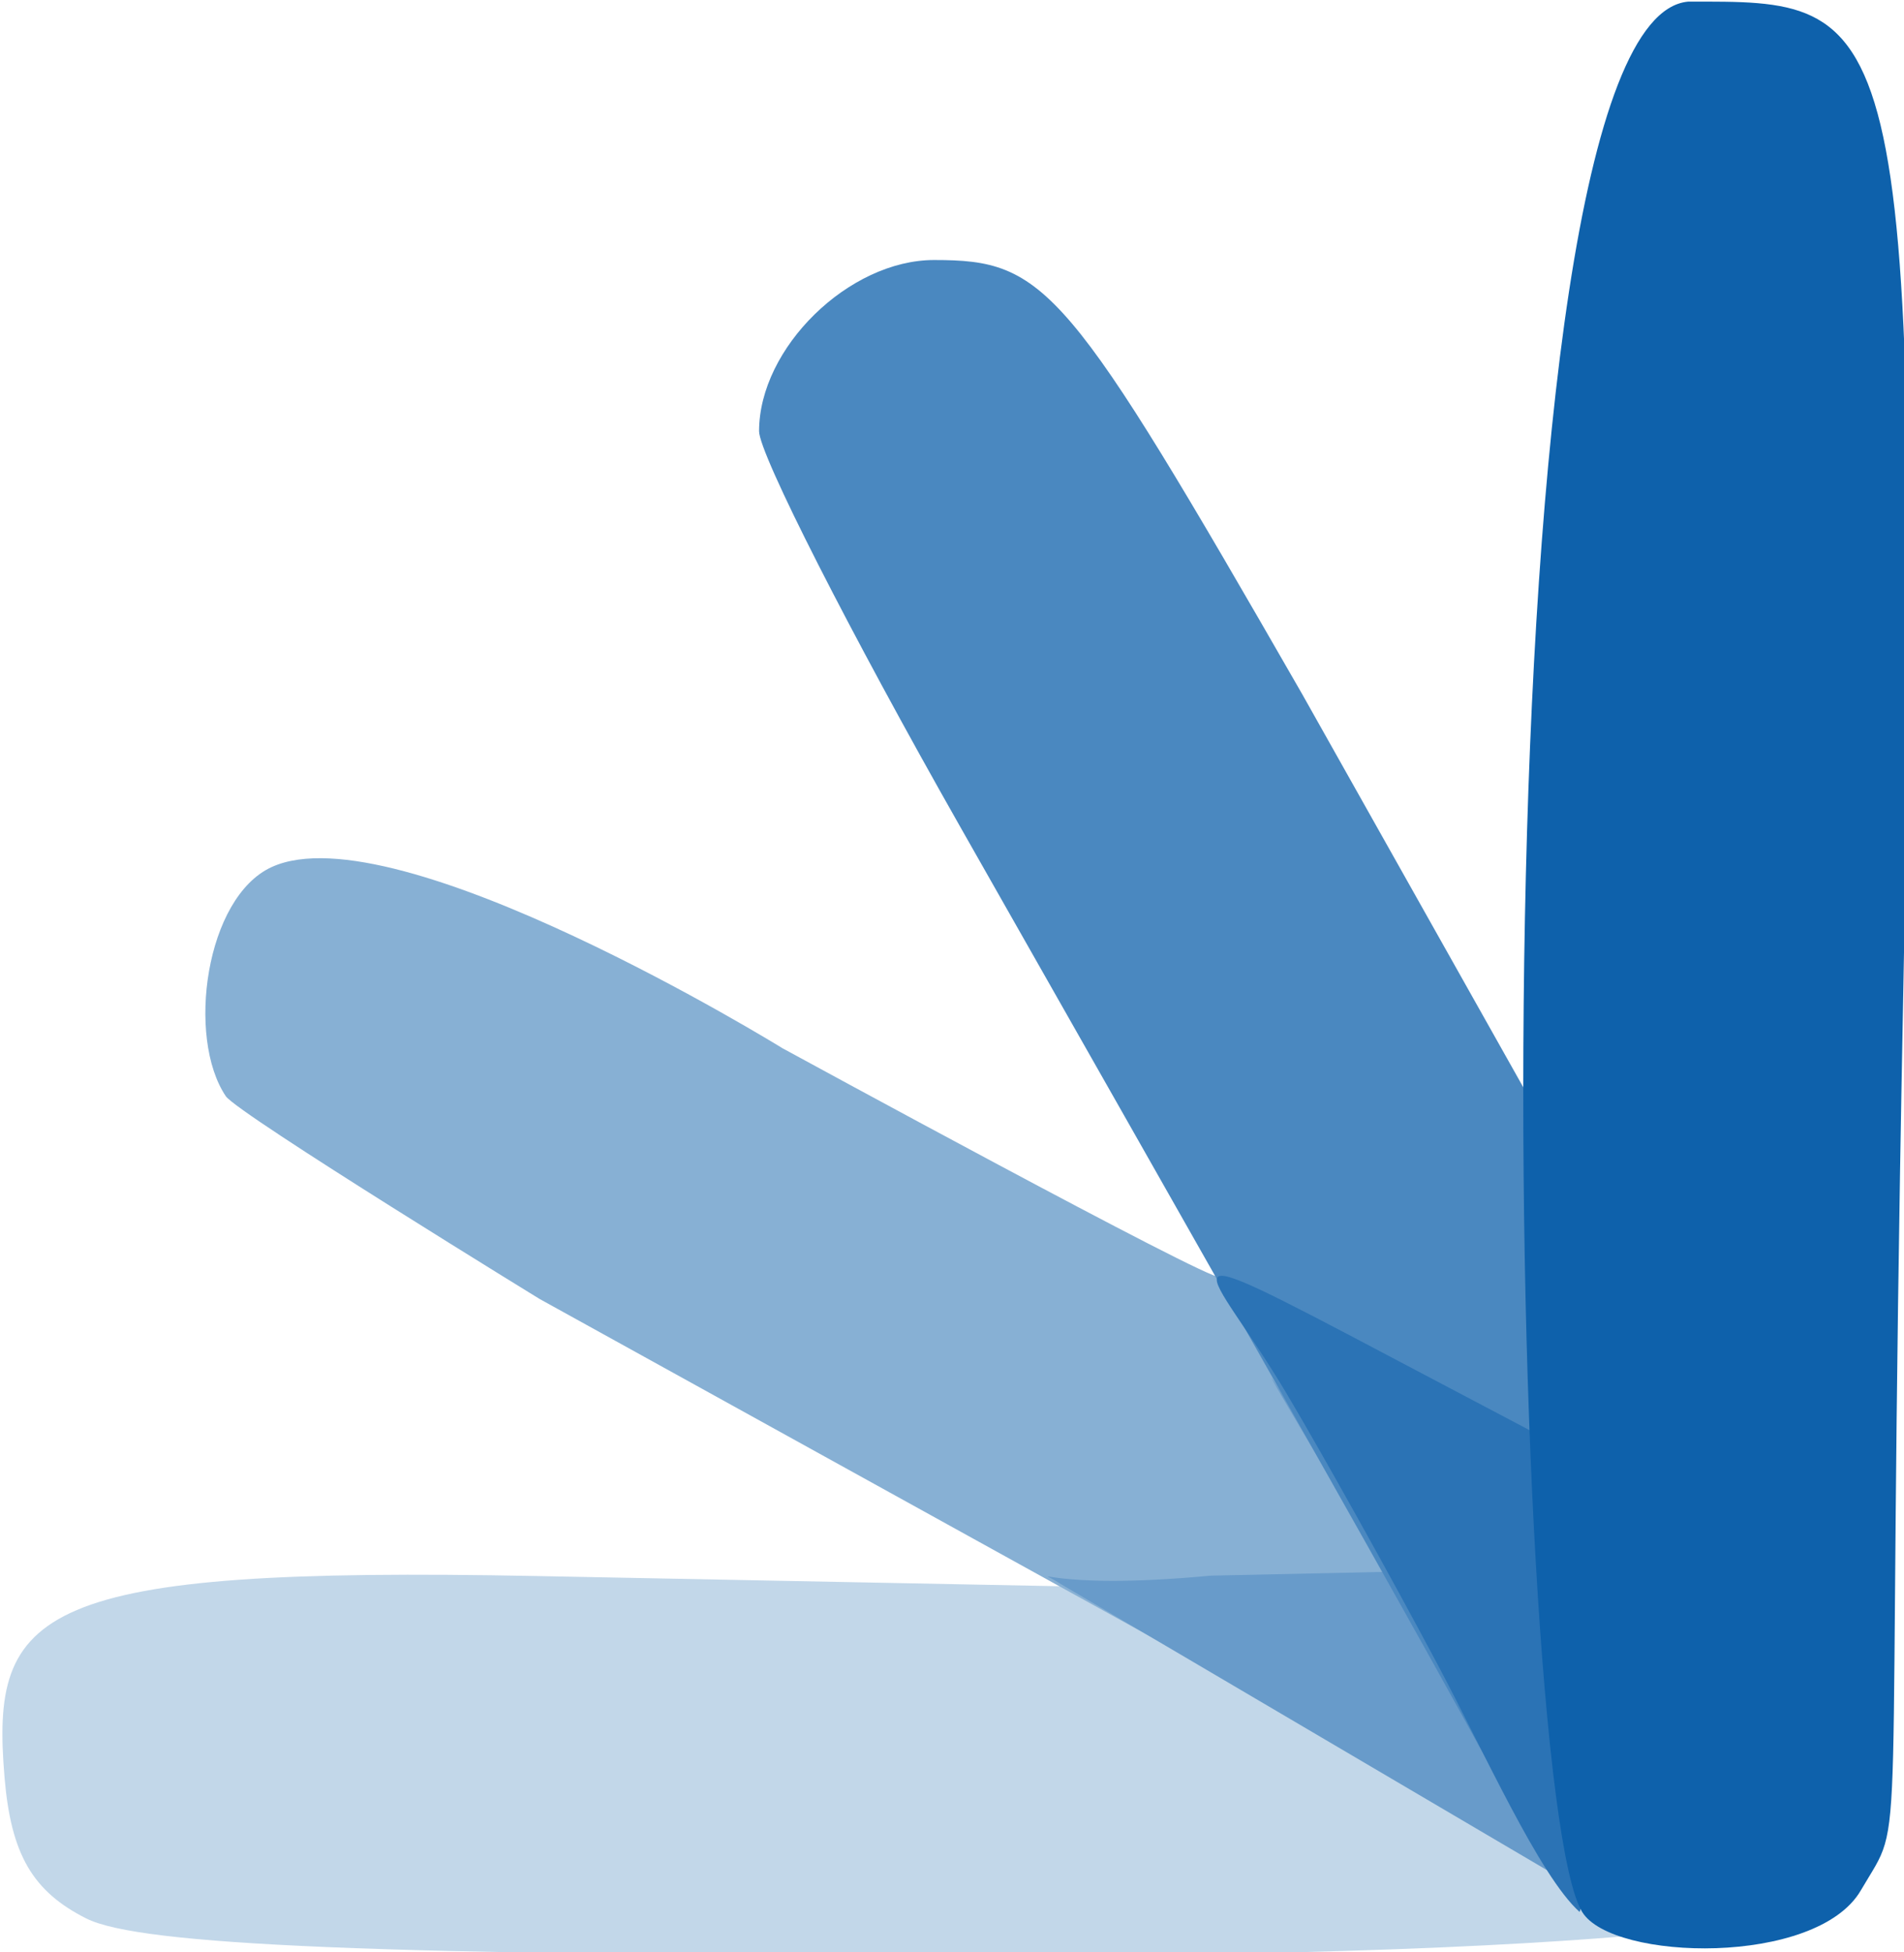 <?xml version="1.0" encoding="UTF-8" standalone="no"?>
<!-- Created with Inkscape (http://www.inkscape.org/) -->

<svg
   xmlns:dc="http://purl.org/dc/elements/1.1/"
   xmlns:cc="http://creativecommons.org/ns#"
   xmlns:rdf="http://www.w3.org/1999/02/22-rdf-syntax-ns#"
   xmlns:svg="http://www.w3.org/2000/svg"
   xmlns="http://www.w3.org/2000/svg"
   xmlns:sodipodi="http://sodipodi.sourceforge.net/DTD/sodipodi-0.dtd"
   xmlns:inkscape="http://www.inkscape.org/namespaces/inkscape"
   width="13.229mm"
   height="13.565mm"
   viewBox="0 0 13.229 13.565"
   version="1.1"
   id="svg1818"
   inkscape:version="0.92.3 (2405546, 2018-03-11)"
   sodipodi:docname="mes.svg">
  <defs
     id="defs1812" />
  <sodipodi:namedview
     id="base"
     pagecolor="#ffffff"
     bordercolor="#666666"
     borderopacity="1.0"
     inkscape:pageopacity="0.0"
     inkscape:pageshadow="2"
     inkscape:zoom="1.4"
     inkscape:cx="43.688281"
     inkscape:cy="110.81982"
     inkscape:document-units="mm"
     inkscape:current-layer="layer1"
     showgrid="false"
     fit-margin-top="0"
     fit-margin-left="0"
     fit-margin-right="0"
     fit-margin-bottom="0"
     inkscape:window-width="1366"
     inkscape:window-height="713"
     inkscape:window-x="0"
     inkscape:window-y="27"
     inkscape:window-maximized="1"
     inkscape:snap-intersection-paths="true"
     inkscape:object-paths="true"
     inkscape:snap-nodes="false" />
  <g
     inkscape:label="Layer 1"
     inkscape:groupmode="layer"
     id="layer1"
     transform="translate(-7.798,-43.648)"
     style="display:inline">
    <g
       id="g2651"
       transform="matrix(0.12,0,0,0.12,-10.725,30.996)">
      <path
         style="fill:#c2d7e9;stroke-width:1.693"
         d="m 159.364,216.517 c -3.122,-1.571 -4.367,-3.714 -4.742,-8.163 -0.822,-9.741 1.714,-12.237 30.817,-11.669 l 31.409,0.613 c -0.102,-0.35 44.79,18.198 44.79,18.198 0,0 -5.949,3.199 -50.469,3.176 -34.809,-0.018 -48.708,-0.597 -51.805,-2.156 z"
         id="path2667"
         inkscape:connector-curvature="0"
         sodipodi:nodetypes="csscccc" />
      <path
         style="fill:#87b0d4;stroke-width:1.693"
         d="m 185.609,180.647 c 0.648,0.398 -17.492,-10.726 -18.177,-11.744 -2.292,-3.409 -1.177,-11.517 2.659,-13.269 7.227,-3.302 29.57,10.49 29.57,10.49 0,0 24.926,13.59 25.283,13.232 1.018,1.661 35.089,29.009 35.089,29.009 -1.703,1.541 -15.825,6.322 -16.694,4.192 z"
         id="path2663"
         inkscape:connector-curvature="0"
         sodipodi:nodetypes="ccsccccc" />
      <path
         style="fill:#689bca;stroke-width:1.693"
         d="m 215.818,197.172 c -1.825,-1.194 -1.123,0.413 8.633,-0.509 l 10.178,-0.221 c -16.818,-27.995 2.646,3.439 10.771,18.138 z"
         id="path2661"
         inkscape:connector-curvature="0"
         sodipodi:nodetypes="ccccc" />
      <path
         style="fill:#4a88c0;stroke-width:1.693"
         d="m 247.104,216.932 c -1.567,-0.914 -3.468,-3.577 -4.801,-6.126 -3.998,-7.646 -19.941,-35.643 -32.347,-57.5 -6.406,-11.286 -11.647,-21.594 -11.647,-22.906 0,-4.826 5.2,-9.912 10.135,-9.912 6.486,0 7.686,1.416 21.315,25.142 l 13.704,24.368 c 0,0 3.805,47.954 3.642,46.934 z"
         id="path2659"
         inkscape:connector-curvature="0"
         sodipodi:nodetypes="cssssscc" />
      <path
         style="fill:#2b73b5;stroke-width:1.693"
         d="m 245.815,216.133 c -2.326,-2.095 -5.515,-9.246 -8.241,-14.368 -2.726,-5.122 -6.655,-12.17 -8.732,-15.663 -4.46,-7.5 -8.269,-9.665 6.146,-2.045 l 8.977,4.734 c 0,0 2.541,26.229 1.85,27.342 z"
         id="path2655"
         inkscape:connector-curvature="0"
         sodipodi:nodetypes="cscccc" />
      <path
         style="fill:#0e61ab;stroke-width:1.693"
         d="m 252.092,105.528 c 11.996,-0.015 13.585,-0.53 12.441,58.701 -0.991,51.271 0.301,45.971 -2.435,50.66 -2.568,4.401 -14.371,4.096 -16.127,1.253 -4.442,-7.197 -6.45,-109.454 6.121,-110.613"
         id="path2653"
         inkscape:connector-curvature="0"
         sodipodi:nodetypes="csssc" />
    </g>
  </g>
</svg>
